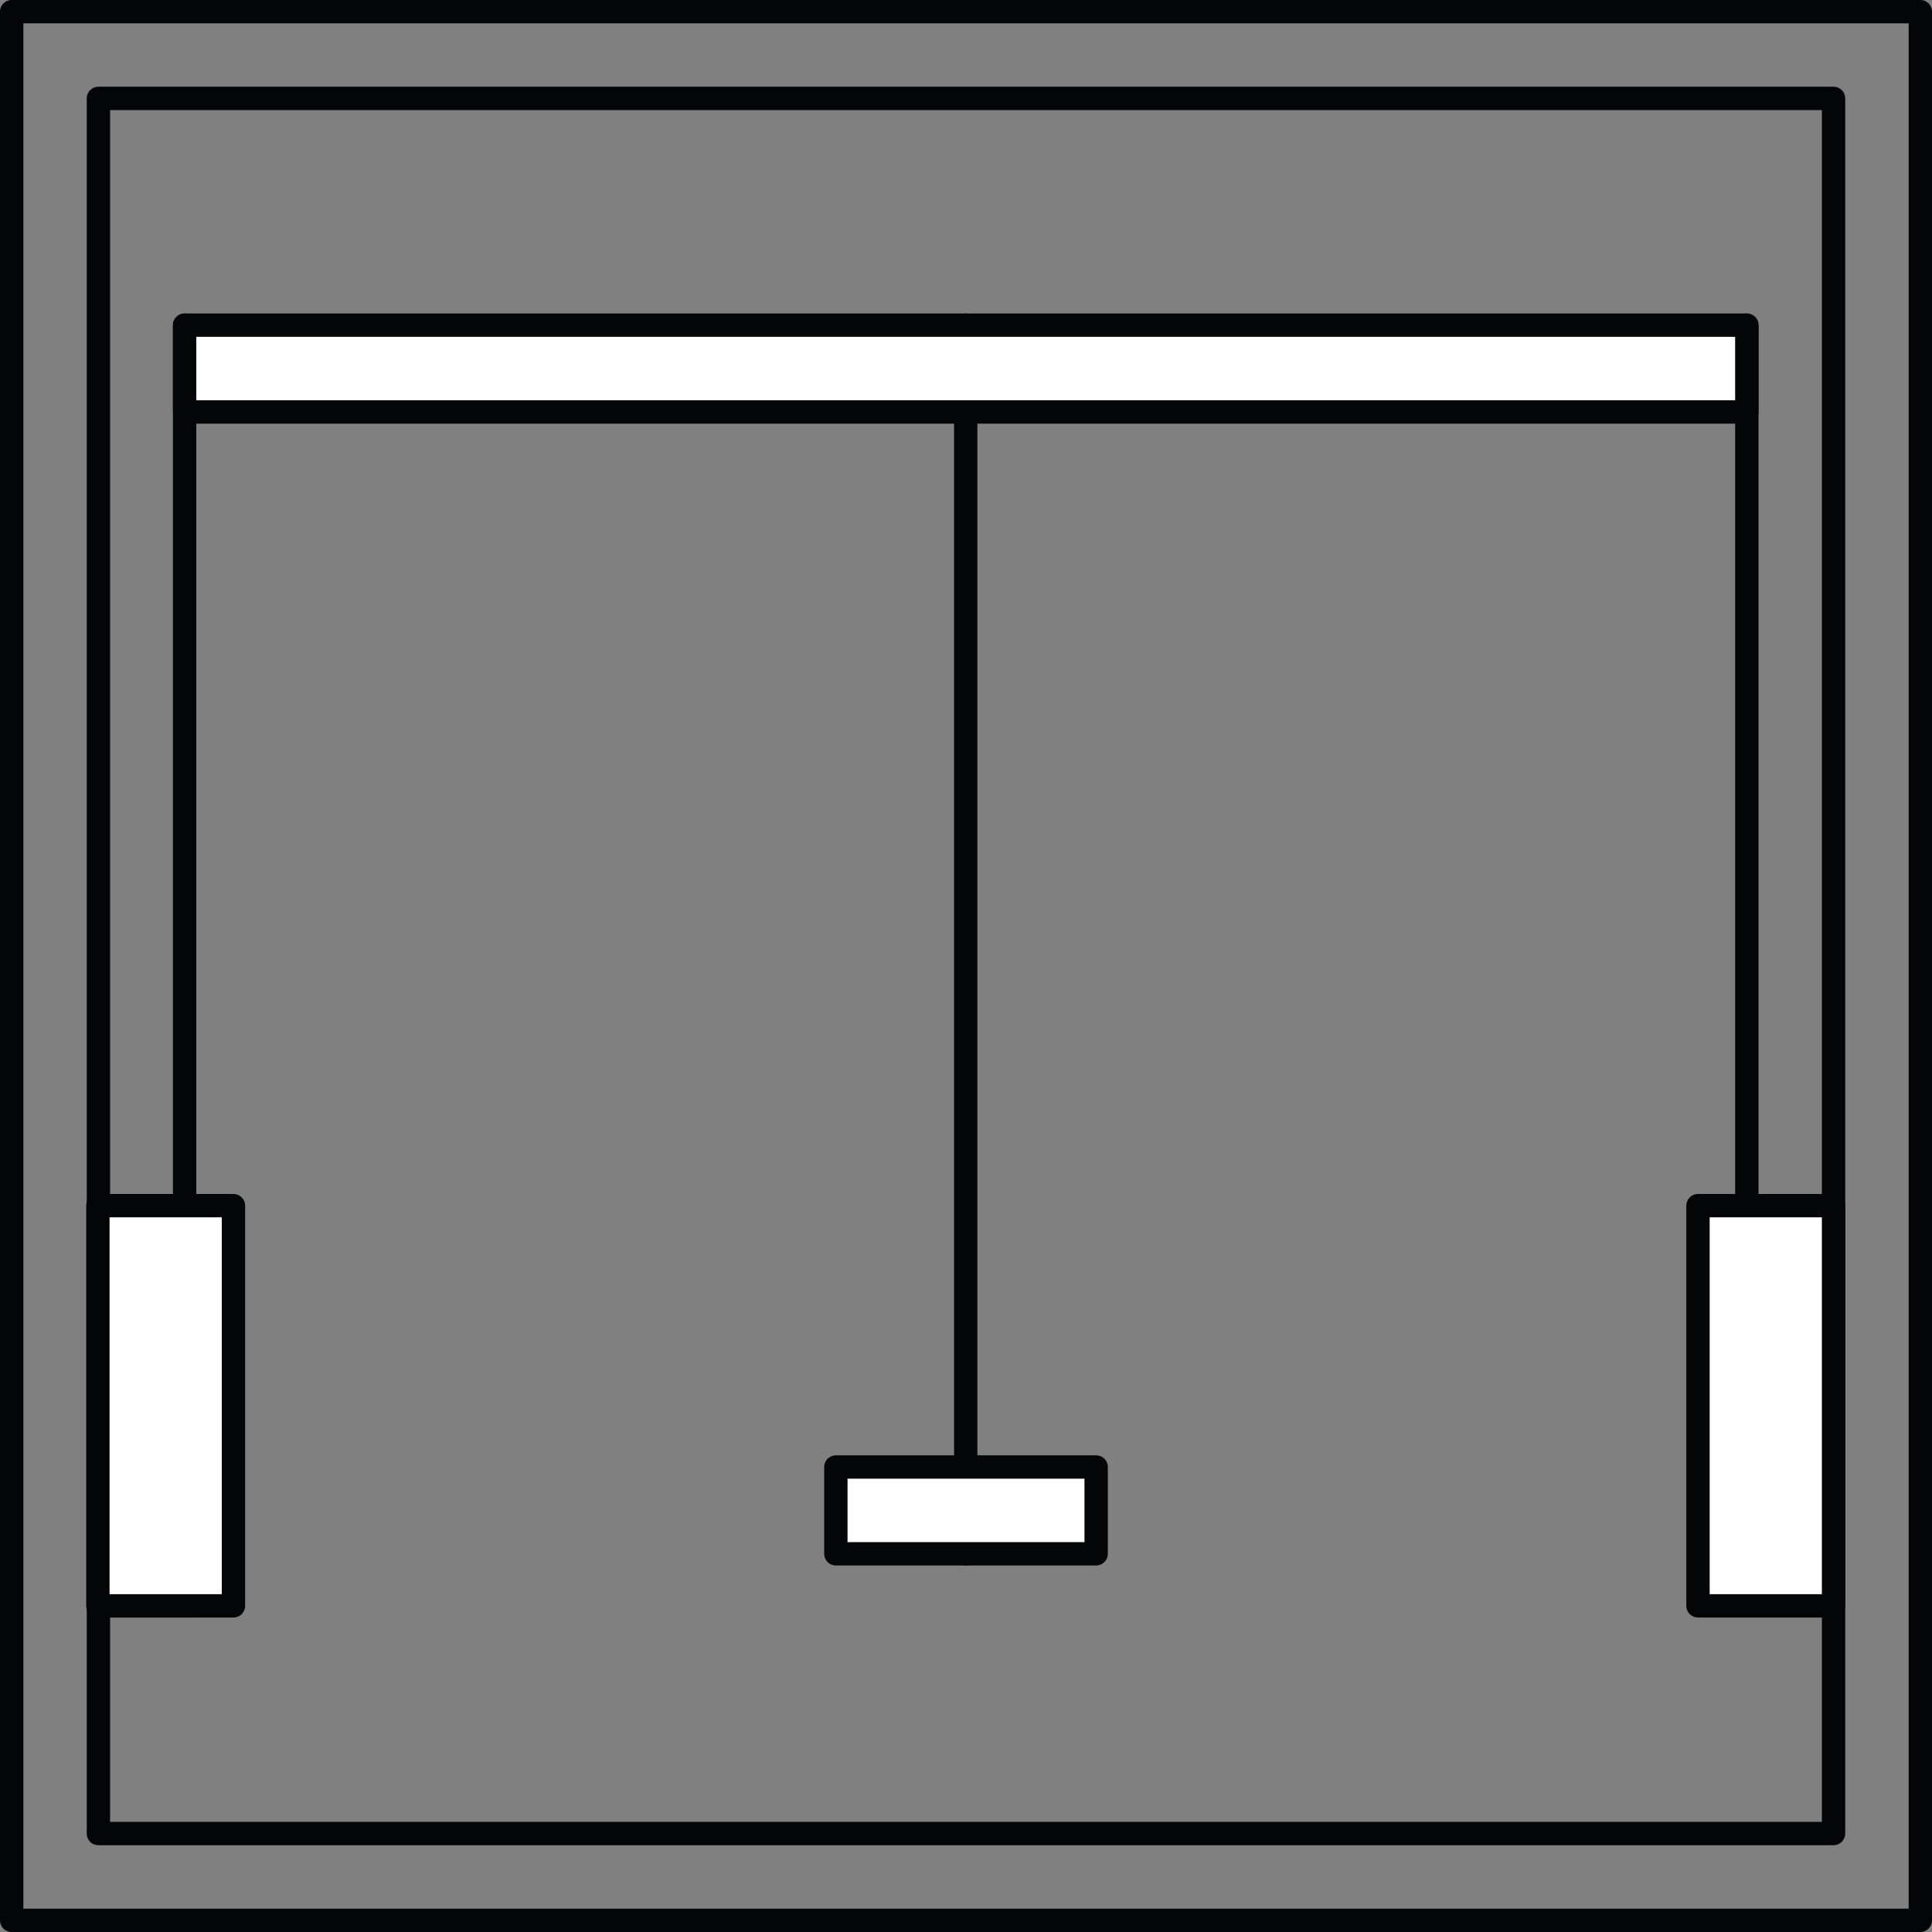 <svg xmlns="http://www.w3.org/2000/svg" width="41.388" height="41.389" viewBox="0 0 41.388 41.389"><rect x="0" y="0" width="41.388" height="41.389" fill="#808080" stroke="none"/><defs><style>.a{fill:none;}.a,.b{stroke:#040506;stroke-linecap:round;stroke-linejoin:round;stroke-width:0.5px;}.b{fill:#fff;}</style></defs><g transform="translate(-13.306 -13.306)"><path class="a" d="M13.556,54.444H54.444V13.556H13.556ZM52.585,15.414V52.585H15.414V15.414Z"/><rect class="b" width="2.137" height="8.573" transform="translate(15.414 39.134)"/><line class="b" y1="26.319" transform="translate(50.727 20.273)"/><rect class="b" width="2.904" height="8.573" transform="translate(52.585 47.707) rotate(180)"/><line class="b" y1="26.319" transform="translate(17.261 20.273)"/><rect class="b" width="2.904" height="8.573" transform="translate(15.403 39.134)"/><line class="b" y1="26.319" transform="translate(33.994 20.273)"/><rect class="b" width="1.859" height="5.576" transform="translate(31.212 46.592) rotate(-90)"/><rect class="b" width="1.859" height="33.466" transform="translate(17.261 22.131) rotate(-90)"/></g></svg>